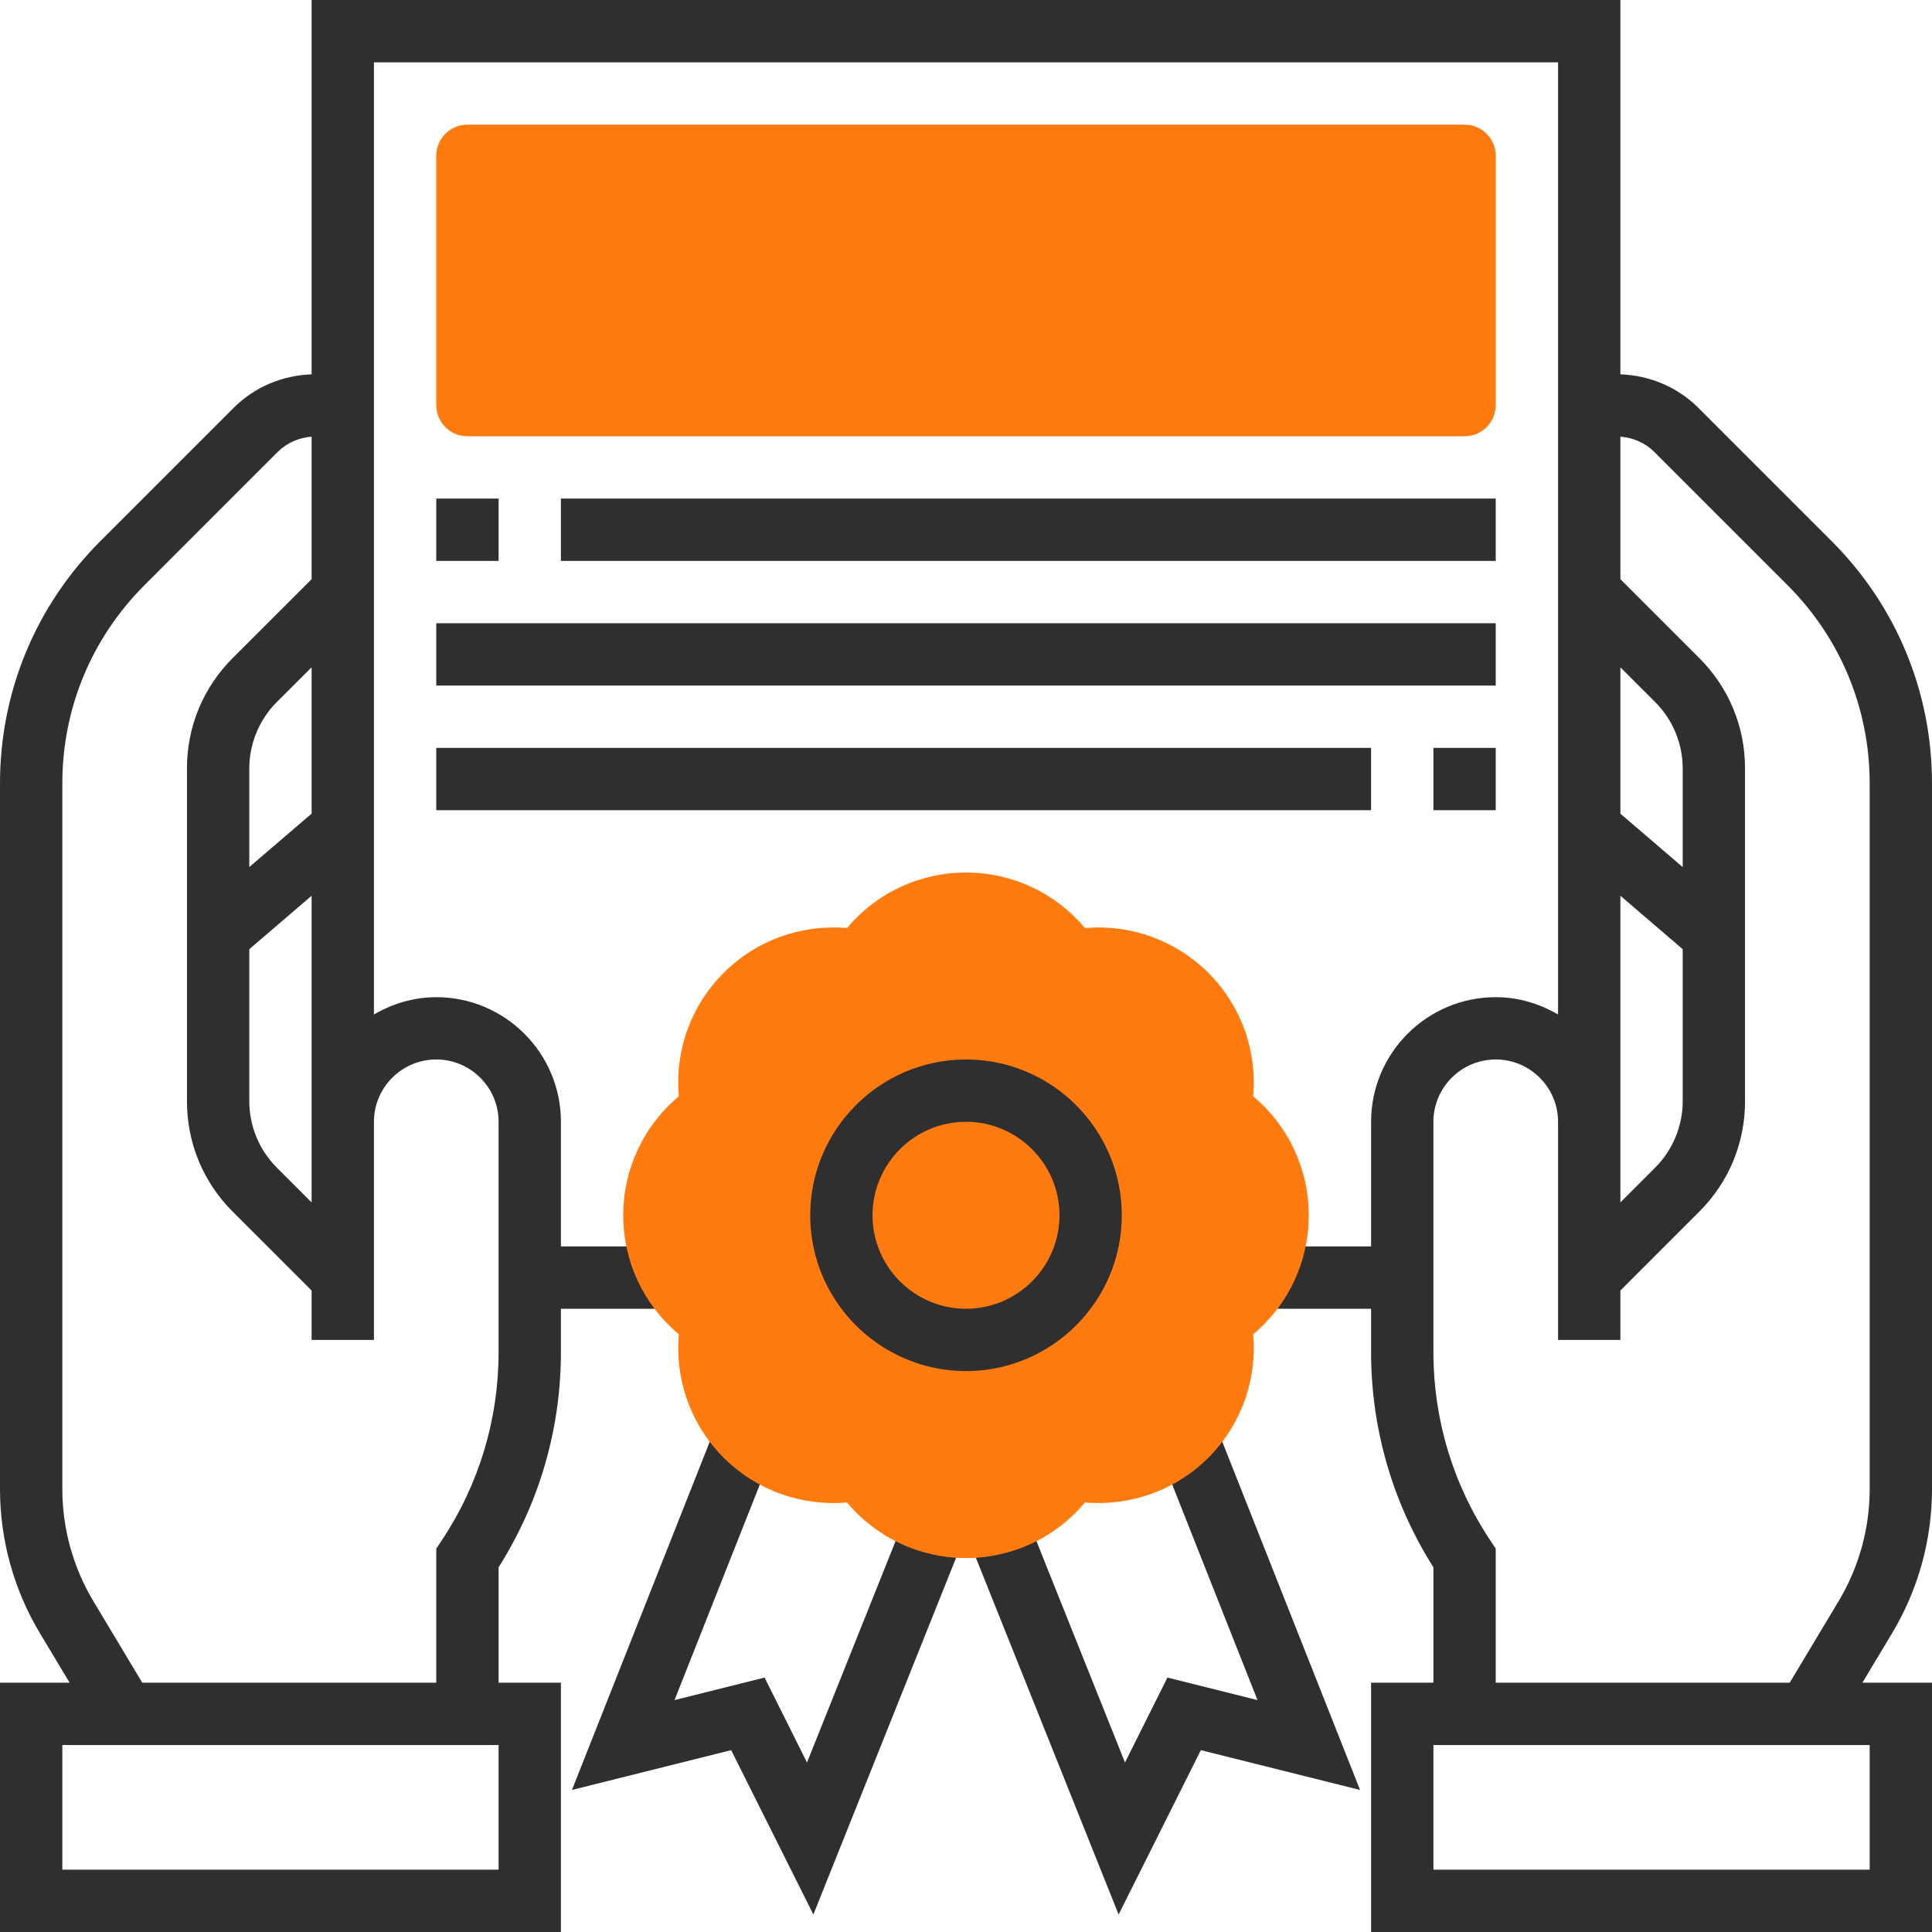 <svg width="58" height="58" viewBox="0 0 58 58" fill="none" xmlns="http://www.w3.org/2000/svg">
<rect width="58" height="58" fill="white"/>
<path d="M43.968 13.097H14.032C13.515 13.097 13.097 12.679 13.097 12.161V4.677C13.097 4.16 13.515 3.742 14.032 3.742H43.968C44.485 3.742 44.903 4.16 44.903 4.677V12.161C44.903 12.679 44.485 13.097 43.968 13.097Z" fill="#FF7B0F"/>
<path d="M58 44.701V23.52C58 20.771 56.93 18.188 54.986 16.244L50.992 12.25C50.362 11.62 49.531 11.27 48.645 11.238V0H9.355V11.238C8.468 11.27 7.637 11.62 7.008 12.25L3.014 16.244C1.07 18.188 0 20.771 0 23.52V44.701C0 46.227 0.414 47.725 1.2 49.032L2.09 50.516H0V58H16.839V50.516H14.968V47.051C16.193 45.117 16.839 42.89 16.839 40.594V39.29H19.645V37.419H16.839V33.677C16.839 31.614 15.161 29.936 13.097 29.936C12.412 29.936 11.779 30.134 11.226 30.456V1.871H46.774V30.456C46.221 30.134 45.588 29.936 44.903 29.936C42.84 29.936 41.161 31.614 41.161 33.677V37.419H38.355V39.29H41.161V40.595C41.161 42.891 41.807 45.117 43.032 47.052V50.516H41.161V58H58V50.516H55.91L56.8 49.033C57.586 47.725 58 46.227 58 44.701ZM9.355 36.097L8.305 35.047C7.783 34.525 7.484 33.802 7.484 33.063V28.495L9.355 26.891V33.677V36.097ZM9.355 24.426L7.484 26.03V23.065C7.484 22.326 7.783 21.604 8.305 21.081L9.355 20.032V24.426ZM14.968 56.129H1.871V52.387H14.968V56.129ZM13.097 31.806C14.129 31.806 14.968 32.646 14.968 33.677V40.595C14.968 42.617 14.376 44.574 13.254 46.256L13.097 46.491V50.516H4.271L2.804 48.07C2.194 47.053 1.871 45.888 1.871 44.701V23.52C1.871 21.271 2.747 19.157 4.337 17.567L8.33 13.573C8.607 13.296 8.968 13.139 9.355 13.109V17.387L6.982 19.759C6.099 20.642 5.613 21.816 5.613 23.066V33.064C5.613 34.313 6.099 35.488 6.982 36.371L9.355 38.742V40.226H11.226V38.355V33.677C11.226 32.646 12.065 31.806 13.097 31.806ZM48.645 26.891L50.516 28.495V33.063C50.516 33.802 50.217 34.524 49.695 35.047L48.645 36.097V33.677V26.891ZM50.516 26.031L48.645 24.427V20.033L49.695 21.083C50.217 21.604 50.516 22.327 50.516 23.066V26.031ZM56.129 56.129H43.032V52.387H56.129V56.129ZM56.129 44.701C56.129 45.888 55.806 47.053 55.195 48.07L53.729 50.516H44.903V46.491L44.746 46.255C43.624 44.573 43.032 42.616 43.032 40.595V33.677C43.032 32.646 43.871 31.806 44.903 31.806C45.935 31.806 46.774 32.646 46.774 33.677V38.355V40.226H48.645V38.742L51.017 36.37C51.901 35.487 52.387 34.313 52.387 33.063V23.066C52.387 21.817 51.901 20.642 51.017 19.759L48.645 17.387V13.109C49.032 13.139 49.393 13.296 49.669 13.573L53.663 17.567C55.253 19.157 56.129 21.271 56.129 23.52V44.701Z" fill="#2F2F2F"/>
<path d="M34.746 43.442L37.751 51.038L35.047 50.362L33.773 52.912L30.805 45.491L29.066 46.187L33.582 57.475L36.05 52.541L40.83 53.736L36.485 42.754L34.746 43.442Z" fill="#2F2F2F"/>
<path d="M24.227 52.912L22.953 50.362L20.25 51.038L23.255 43.443L21.516 42.754L17.17 53.736L21.95 52.541L24.418 57.475L28.934 46.187L27.195 45.491L24.227 52.912Z" fill="#2F2F2F"/>
<path d="M29 46.774C27.608 46.774 26.312 46.16 25.428 45.106C24.064 45.221 22.709 44.745 21.724 43.761C20.74 42.777 20.259 41.427 20.379 40.056C19.323 39.172 18.71 37.876 18.71 36.484C18.71 35.092 19.323 33.796 20.378 32.912C20.257 31.542 20.74 30.192 21.723 29.208C22.708 28.223 24.062 27.741 25.427 27.862C26.312 26.807 27.608 26.194 29 26.194C30.392 26.194 31.688 26.807 32.572 27.861C33.935 27.741 35.291 28.223 36.276 29.207C37.26 30.191 37.742 31.541 37.621 32.911C38.677 33.796 39.29 35.092 39.29 36.484C39.29 37.876 38.677 39.172 37.622 40.055C37.742 41.426 37.26 42.776 36.277 43.76C35.292 44.745 33.935 45.221 32.573 45.105C31.688 46.16 30.392 46.774 29 46.774Z" fill="#FF7B0F"/>
<path d="M33.677 36.484C33.677 33.905 31.579 31.806 29 31.806C26.421 31.806 24.323 33.905 24.323 36.484C24.323 39.063 26.421 41.161 29 41.161C31.579 41.161 33.677 39.063 33.677 36.484ZM29 39.29C27.453 39.29 26.194 38.031 26.194 36.484C26.194 34.937 27.453 33.677 29 33.677C30.547 33.677 31.806 34.937 31.806 36.484C31.806 38.031 30.547 39.29 29 39.29Z" fill="#2F2F2F"/>
<path d="M44.903 14.968H16.839V16.839H44.903V14.968Z" fill="#2F2F2F"/>
<path d="M44.903 18.71H13.097V20.581H44.903V18.71Z" fill="#2F2F2F"/>
<path d="M41.161 22.452H13.097V24.323H41.161V22.452Z" fill="#2F2F2F"/>
<path d="M44.903 22.452H43.032V24.323H44.903V22.452Z" fill="#2F2F2F"/>
<path d="M14.968 14.968H13.097V16.839H14.968V14.968Z" fill="#2F2F2F"/>
</svg>
